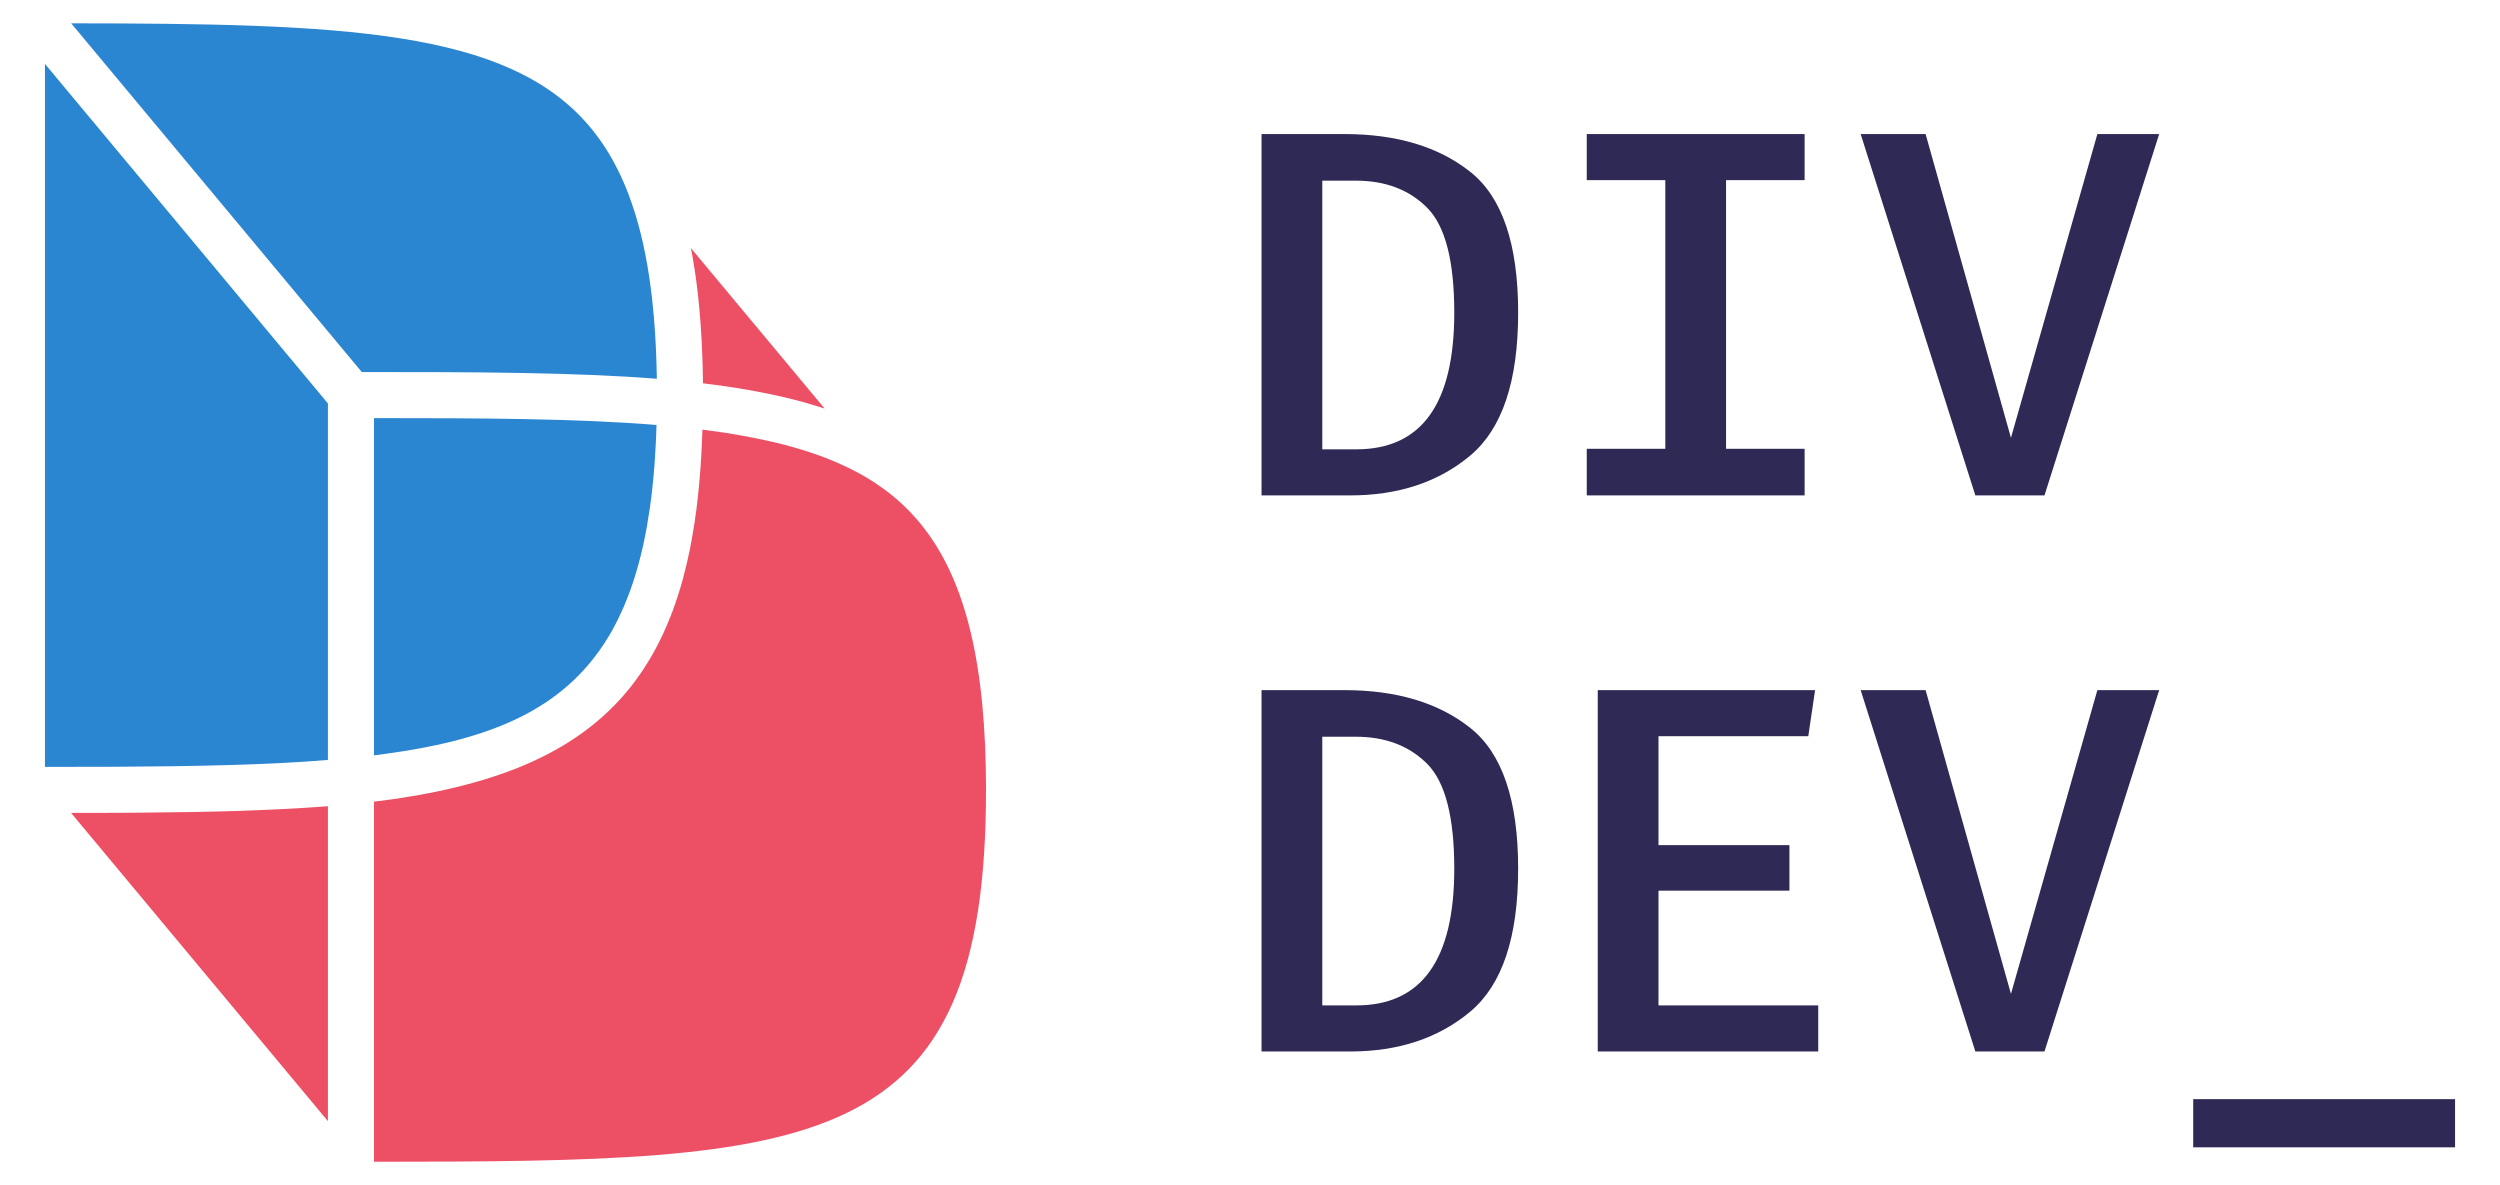 <?xml version="1.0" encoding="utf-8"?>
<!-- Generator: Adobe Illustrator 23.0.1, SVG Export Plug-In . SVG Version: 6.00 Build 0)  -->
<svg version="1.1" id="Layer_1" xmlns="http://www.w3.org/2000/svg" xmlns:xlink="http://www.w3.org/1999/xlink" x="0px" y="0px"
	 width="305.988px" height="145.049px" viewBox="0 0 305.988 145.049" enable-background="new 0 0 305.988 145.049"
	 xml:space="preserve">
<g>
	<g>
		<path fill="#2E2955" d="M179.982,55.732c-3.889,3.269-8.804,4.904-14.743,4.904h-10.833V16.407h10.128
			c6.41,0,11.559,1.549,15.448,4.647c3.888,3.098,5.833,8.836,5.833,17.211C185.814,46.641,183.87,52.463,179.982,55.732z
			 M174.694,25.445c-2.202-2.221-5.118-3.334-8.75-3.334h-4.102v32.884h4.167c7.99,0,11.987-5.577,11.987-16.73
			C177.995,31.941,176.894,27.667,174.694,25.445z"/>
		<path fill="#2E2955" d="M220.877,22.048h-9.615v32.883h9.615v5.705h-26.666v-5.705h9.615V22.048h-9.615v-5.641h26.666V22.048z"/>
		<path fill="#2E2955" d="M256.708,16.407h7.564l-14.038,44.229h-8.461l-14.038-44.229h7.948l10.448,37.178L256.708,16.407z"/>
		<path fill="#2E2955" d="M179.982,123.793c-3.889,3.269-8.804,4.904-14.743,4.904h-10.833V84.468h10.128
			c6.41,0,11.559,1.549,15.448,4.647c3.888,3.098,5.833,8.836,5.833,17.211C185.814,114.701,183.87,120.524,179.982,123.793z
			 M174.694,93.506c-2.202-2.221-5.118-3.334-8.75-3.334h-4.102v32.884h4.167c7.99,0,11.987-5.577,11.987-16.73
			C177.995,100.001,176.894,95.728,174.694,93.506z"/>
		<path fill="#2E2955" d="M202.993,103.441h16.025v5.576h-16.025v14.038h19.551v5.641h-26.987V84.468h26.602l-0.834,5.641h-18.332
			V103.441z"/>
		<path fill="#2E2955" d="M256.708,84.468h7.564l-14.038,44.229h-8.461l-14.038-44.229h7.948l10.448,37.178L256.708,84.468z"/>
		<path fill="#2E2955" d="M268.438,134.53h32.05v5.897h-32.05V134.53z"/>
	</g>
	<path fill="#2A86D1" d="M80.394,46.358c-10.189-0.797-22.304-0.822-36.11-0.822L8.714,2.855
		c33.089,0.032,53.379,0.693,63.439,12.614l0.362,0.443l0.04,0.048c0.314,0.395,0.62,0.805,0.926,1.232
		c1.063,1.506,2.006,3.19,2.819,5.058c0.081,0.193,0.169,0.395,0.258,0.596c0.242,0.596,0.483,1.216,0.701,1.853
		c0.088,0.25,0.177,0.507,0.258,0.765c0.089,0.258,0.169,0.524,0.258,0.789c0.918,3.012,1.595,6.42,2.03,10.262
		c0.081,0.741,0.161,1.498,0.226,2.263C80.233,41.147,80.353,43.668,80.394,46.358z"/>
	<path fill="#2A86D1" d="M40.136,49.379v43.633c-1.772,0.153-3.617,0.266-5.526,0.37c-1.418,0.073-2.876,0.137-4.358,0.185
		c-0.741,0.024-1.498,0.048-2.255,0.072c-4.39,0.129-9.062,0.185-13.991,0.209c-2.755,0.008-5.59,0.016-8.506,0.016V7.816
		L40.136,49.379z"/>
	<path fill="#ED5065" d="M120.684,96.685c0,44.744-20.459,45.493-74.909,45.509V98.118c0.693-0.089,1.377-0.177,2.054-0.266
		c0.403-0.056,0.797-0.121,1.192-0.177c0.403-0.064,0.797-0.121,1.192-0.193c0.387-0.064,0.773-0.129,1.152-0.193
		c0.709-0.129,1.402-0.266,2.078-0.403c0.314-0.064,0.636-0.137,0.95-0.201c0.032-0.008,0.065-0.016,0.097-0.024
		c0.387-0.089,0.765-0.177,1.144-0.266c0.29-0.064,0.572-0.137,0.854-0.209c0.266-0.064,0.532-0.137,0.789-0.209
		c0.193-0.048,0.387-0.097,0.572-0.153c0.363-0.097,0.725-0.201,1.071-0.306c0.338-0.097,0.669-0.201,0.999-0.306
		c0.37-0.121,0.733-0.242,1.087-0.362c0.363-0.121,0.717-0.25,1.063-0.37c0.153-0.056,0.306-0.113,0.459-0.177
		c0.153-0.056,0.306-0.113,0.451-0.169c0.04-0.016,0.088-0.032,0.129-0.048c0.113-0.048,0.234-0.097,0.346-0.145
		c0.113-0.048,0.234-0.097,0.346-0.137c0.04-0.024,0.088-0.04,0.129-0.056c0.314-0.137,0.628-0.266,0.934-0.403
		c0.29-0.129,0.58-0.258,0.862-0.395c0.016-0.008,0.032-0.016,0.048-0.024c0.04-0.016,0.072-0.032,0.105-0.048
		c0.266-0.129,0.532-0.258,0.781-0.387c0.113-0.056,0.225-0.113,0.338-0.177c0.177-0.089,0.354-0.177,0.523-0.274
		c0.459-0.242,0.894-0.499,1.329-0.749c0.024-0.016,0.048-0.032,0.072-0.048h0.008c0.242-0.145,0.475-0.29,0.717-0.443
		c0.008-0.008,0.016-0.016,0.032-0.024c0.274-0.169,0.54-0.346,0.805-0.524c0.274-0.193,0.548-0.379,0.814-0.572
		c0.25-0.185,0.491-0.362,0.733-0.548c0.024-0.016,0.04-0.032,0.064-0.048c0.129-0.097,0.258-0.201,0.379-0.298
		c0.129-0.105,0.25-0.201,0.371-0.298c0.201-0.169,0.395-0.338,0.588-0.499c0.008-0.008,0.016-0.016,0.024-0.016
		c0.04-0.04,0.08-0.073,0.121-0.105c0,0,0.008-0.008,0.016-0.016s0.016-0.016,0.016-0.016c0.016-0.016,0.024-0.024,0.04-0.032
		c0.105-0.097,0.217-0.201,0.322-0.298c0.105-0.097,0.217-0.193,0.314-0.29c0.121-0.113,0.242-0.226,0.354-0.338
		c0.113-0.105,0.226-0.217,0.338-0.338c0.024-0.008,0.032-0.016,0.04-0.032c0.04-0.032,0.081-0.073,0.113-0.113
		c0.161-0.153,0.314-0.314,0.459-0.475c0.016-0.024,0.032-0.048,0.056-0.064c0.048-0.056,0.097-0.105,0.153-0.161
		c0.129-0.145,0.258-0.29,0.403-0.443c0.024-0.032,0.056-0.073,0.089-0.105c0.209-0.242,0.411-0.483,0.62-0.733v-0.008
		c0.161-0.185,0.298-0.362,0.451-0.548c0.024-0.04,0.056-0.081,0.089-0.121l0.064-0.081c0.008-0.008,0.016-0.024,0.024-0.04
		c0.185-0.242,0.362-0.491,0.548-0.741c0,0,0,0,0-0.008c0.121-0.161,0.234-0.314,0.346-0.483c0.064-0.097,0.129-0.185,0.185-0.282
		l0.008-0.008c0.008-0.008,0.008-0.008,0.016-0.016c0.064-0.097,0.121-0.193,0.185-0.29c0.081-0.121,0.161-0.25,0.242-0.379
		c0.081-0.121,0.161-0.258,0.242-0.387c0.064-0.105,0.137-0.217,0.193-0.322c0.064-0.097,0.121-0.201,0.185-0.306
		c0.04-0.072,0.088-0.145,0.129-0.226c0.097-0.177,0.201-0.354,0.298-0.532c0.016-0.032,0.04-0.072,0.064-0.113
		c0.016-0.04,0.04-0.073,0.056-0.113c0.04-0.073,0.081-0.145,0.121-0.217c0.097-0.185,0.193-0.37,0.29-0.564
		c0.129-0.258,0.258-0.515,0.379-0.781c0.032-0.064,0.064-0.129,0.097-0.201c0.072-0.153,0.137-0.306,0.209-0.459
		c0.089-0.193,0.177-0.395,0.266-0.604c0.153-0.346,0.298-0.709,0.443-1.071c0.032-0.072,0.056-0.153,0.089-0.226
		c0.024-0.064,0.048-0.137,0.072-0.201c0.04-0.081,0.073-0.169,0.105-0.258c0.016-0.032,0.024-0.064,0.032-0.089
		c0.04-0.129,0.089-0.25,0.137-0.379c0.008-0.032,0.024-0.064,0.032-0.097c0.056-0.153,0.113-0.314,0.169-0.467
		c0-0.008,0-0.016,0-0.016c0.121-0.33,0.234-0.677,0.338-1.007c0-0.008,0-0.016,0-0.016c0.121-0.346,0.226-0.701,0.33-1.055
		c0,0,0-0.008,0-0.016c0.105-0.354,0.209-0.709,0.306-1.071c-0.008,0-0.008-0.008-0.008-0.008c0-0.008,0-0.008,0.008-0.008
		c0.04-0.145,0.073-0.29,0.105-0.427c0.016-0.048,0.024-0.089,0.032-0.137c0.008-0.04,0.024-0.081,0.032-0.121
		c0.016-0.04,0.024-0.089,0.032-0.129c0.008-0.016,0.016-0.032,0.016-0.048c0.008-0.016,0.008-0.024,0.008-0.04
		c0-0.016,0.008-0.024,0.008-0.04c0.008-0.016,0.008-0.04,0.016-0.056c0.008-0.04,0.024-0.073,0.032-0.105c0-0.008,0-0.008,0-0.016
		c0.064-0.266,0.129-0.54,0.193-0.814c0.016-0.072,0.032-0.153,0.048-0.226c0.008-0.032,0.016-0.073,0.024-0.105
		c0.089-0.379,0.169-0.757,0.25-1.152c0.024-0.161,0.056-0.314,0.089-0.475c0.032-0.185,0.072-0.37,0.105-0.564
		c0.016-0.056,0.024-0.113,0.032-0.177c0.056-0.306,0.113-0.612,0.161-0.918c0.016-0.097,0.032-0.201,0.048-0.306
		c0.008-0.032,0.016-0.072,0.016-0.113c0.04-0.209,0.072-0.419,0.105-0.628c0.008-0.048,0.016-0.105,0.024-0.153
		c0.008-0.089,0.024-0.177,0.04-0.266c0-0.016,0-0.04,0.008-0.064v-0.024c0.024-0.169,0.048-0.346,0.072-0.524
		c0.04-0.25,0.072-0.499,0.105-0.749c0.008-0.089,0.024-0.169,0.032-0.258c0-0.032,0.008-0.072,0.008-0.105
		c0.008-0.032,0.008-0.073,0.016-0.105c0.008-0.089,0.024-0.169,0.032-0.258c0.024-0.193,0.04-0.387,0.064-0.58
		c0.048-0.443,0.097-0.886,0.137-1.337c0.016-0.105,0.024-0.209,0.032-0.314c0.016-0.169,0.032-0.338,0.04-0.516
		c0.024-0.177,0.032-0.346,0.048-0.524c0.04-0.443,0.073-0.902,0.105-1.361V56.83c0.008-0.048,0.008-0.105,0.008-0.161
		c0.032-0.411,0.056-0.83,0.081-1.257v-0.081c0.024-0.435,0.048-0.878,0.064-1.329V53.97c0.024-0.459,0.04-0.918,0.056-1.385
		c1.748,0.217,3.399,0.467,4.962,0.757c1.039,0.185,2.046,0.387,3.012,0.604c0.346,0.072,0.685,0.153,1.023,0.234
		c0.338,0.081,0.669,0.161,0.999,0.25c0.33,0.081,0.652,0.169,0.975,0.266c0.314,0.089,0.636,0.177,0.942,0.274
		c0.314,0.089,0.62,0.185,0.918,0.282c0.306,0.097,0.604,0.193,0.894,0.298c0.588,0.201,1.16,0.411,1.708,0.636
		c0.282,0.105,0.556,0.217,0.822,0.338c0.29,0.121,0.572,0.25,0.854,0.379c0.346,0.153,0.685,0.314,1.015,0.483
		c0.161,0.081,0.33,0.161,0.483,0.25c0.314,0.153,0.62,0.322,0.918,0.491c0.475,0.266,0.934,0.548,1.385,0.838
		c0.016,0.008,0.04,0.024,0.056,0.032c0.226,0.145,0.443,0.298,0.661,0.451c0.234,0.153,0.459,0.322,0.685,0.483
		c0.225,0.169,0.443,0.33,0.66,0.507c0.161,0.129,0.33,0.266,0.491,0.395c0.467,0.395,0.918,0.797,1.345,1.216
		c0.193,0.185,0.387,0.379,0.58,0.58c0.185,0.193,0.37,0.395,0.548,0.588c0.177,0.201,0.354,0.403,0.532,0.612
		c0.008,0.008,0.008,0.008,0.016,0.016l0.346,0.427C118.179,70.942,120.684,81.244,120.684,96.685z"/>
	<path fill="#2A86D1" d="M80.353,52.013c-0.024,0.934-0.064,1.853-0.113,2.739c-0.008,0.097-0.008,0.185-0.016,0.282
		c-0.016,0.354-0.04,0.701-0.064,1.047c-0.016,0.282-0.032,0.564-0.056,0.838c-0.032,0.427-0.064,0.846-0.105,1.257
		c-0.04,0.451-0.081,0.894-0.129,1.329c-0.089,0.878-0.193,1.732-0.314,2.561c-0.121,0.83-0.25,1.643-0.387,2.424
		c-0.145,0.789-0.298,1.555-0.459,2.296c-0.081,0.37-0.169,0.733-0.258,1.095c-0.089,0.362-0.177,0.717-0.274,1.063
		c-0.08,0.298-0.161,0.596-0.25,0.886c-0.072,0.25-0.145,0.499-0.226,0.741c-0.072,0.258-0.161,0.516-0.242,0.765
		c-0.097,0.29-0.193,0.572-0.298,0.854c-0.08,0.226-0.161,0.451-0.25,0.669c0,0.016-0.008,0.032-0.016,0.048
		c-0.129,0.338-0.258,0.66-0.395,0.983c-0.008,0.024-0.016,0.04-0.024,0.064c-0.105,0.258-0.217,0.516-0.33,0.757
		c-0.129,0.298-0.266,0.58-0.403,0.862c-0.137,0.282-0.274,0.564-0.419,0.838c-0.145,0.282-0.29,0.556-0.443,0.83
		c-0.266,0.459-0.532,0.902-0.813,1.337c-0.073,0.113-0.145,0.226-0.217,0.338c-0.121,0.185-0.242,0.362-0.371,0.54
		c-0.008,0.016-0.008,0.024-0.016,0.032c-0.169,0.234-0.338,0.459-0.508,0.685c-0.169,0.234-0.346,0.459-0.523,0.677
		c-0.169,0.209-0.338,0.419-0.516,0.62c-0.008,0.016-0.024,0.024-0.032,0.04c-0.242,0.282-0.483,0.548-0.741,0.814l-0.008,0.008
		c-0.056,0.064-0.113,0.129-0.177,0.185c-0.266,0.274-0.532,0.548-0.814,0.805c-0.201,0.193-0.411,0.379-0.62,0.564
		c-0.209,0.185-0.419,0.362-0.636,0.54c-0.161,0.137-0.322,0.266-0.483,0.387c-0.201,0.161-0.411,0.314-0.62,0.467
		c-0.298,0.226-0.604,0.435-0.91,0.644c-0.467,0.306-0.942,0.604-1.434,0.894c-0.419,0.242-0.846,0.483-1.289,0.709
		c-0.153,0.089-0.314,0.161-0.475,0.242c-0.008,0-0.008,0.008-0.016,0.008c-0.016,0.008-0.032,0.016-0.048,0.024
		c-1.442,0.717-2.98,1.337-4.615,1.885c-0.29,0.097-0.588,0.193-0.886,0.282c-0.298,0.097-0.596,0.185-0.902,0.274
		c-0.306,0.089-0.612,0.177-0.926,0.258c-0.37,0.097-0.741,0.193-1.12,0.29c-0.322,0.072-0.644,0.153-0.967,0.226
		c-0.258,0.064-0.515,0.121-0.781,0.177c-0.33,0.072-0.66,0.137-0.999,0.201c-0.33,0.072-0.669,0.137-1.007,0.193
		c-0.338,0.073-0.685,0.129-1.031,0.185c-0.346,0.064-0.693,0.121-1.047,0.177c-0.701,0.113-1.418,0.217-2.151,0.314
		c-0.362,0.056-0.733,0.097-1.103,0.145c-0.097,0.008-0.201,0.024-0.306,0.032V51.175C59.024,51.175,70.664,51.224,80.353,52.013z"
		/>
	<path fill="#ED5065" d="M40.136,98.674v38.55L8.698,99.496c1.482,0,2.948,0,4.39-0.008c0.717,0,1.434-0.008,2.151-0.008
		c0.709,0,1.41-0.008,2.11-0.016c4.197-0.032,8.208-0.097,12.01-0.217c0.628-0.024,1.256-0.048,1.877-0.073
		c0.338-0.008,0.677-0.024,1.007-0.04c0.661-0.024,1.321-0.056,1.965-0.089c0.234-0.008,0.467-0.016,0.693-0.032
		c1.377-0.072,2.731-0.153,4.044-0.25C39.347,98.739,39.741,98.706,40.136,98.674z"/>
	<path fill="#ED5065" d="M100.933,50.007c-0.113-0.032-0.217-0.073-0.33-0.105c-0.29-0.097-0.588-0.185-0.886-0.274
		c-0.427-0.129-0.862-0.258-1.305-0.387c-0.805-0.226-1.643-0.435-2.497-0.636c-0.443-0.105-0.894-0.201-1.345-0.298
		c-0.346-0.073-0.693-0.145-1.047-0.217c-0.242-0.048-0.491-0.097-0.741-0.145c-0.379-0.073-0.765-0.145-1.152-0.209
		c-0.516-0.097-1.039-0.185-1.579-0.266c-0.62-0.097-1.248-0.193-1.893-0.282c-0.346-0.048-0.693-0.097-1.047-0.137
		c-0.354-0.048-0.709-0.097-1.071-0.137c0-0.306-0.008-0.62-0.016-0.918c0-0.306-0.008-0.612-0.016-0.91
		c-0.008-0.443-0.024-0.878-0.04-1.313c-0.097-2.827-0.29-5.485-0.572-7.982c-0.032-0.242-0.056-0.467-0.089-0.701
		c-0.04-0.33-0.081-0.652-0.121-0.975c-0.064-0.419-0.121-0.83-0.185-1.24c-0.064-0.419-0.129-0.83-0.201-1.232
		c-0.072-0.411-0.145-0.814-0.217-1.208c0-0.016-0.008-0.04-0.008-0.056L100.933,50.007z"/>
</g>
</svg>

